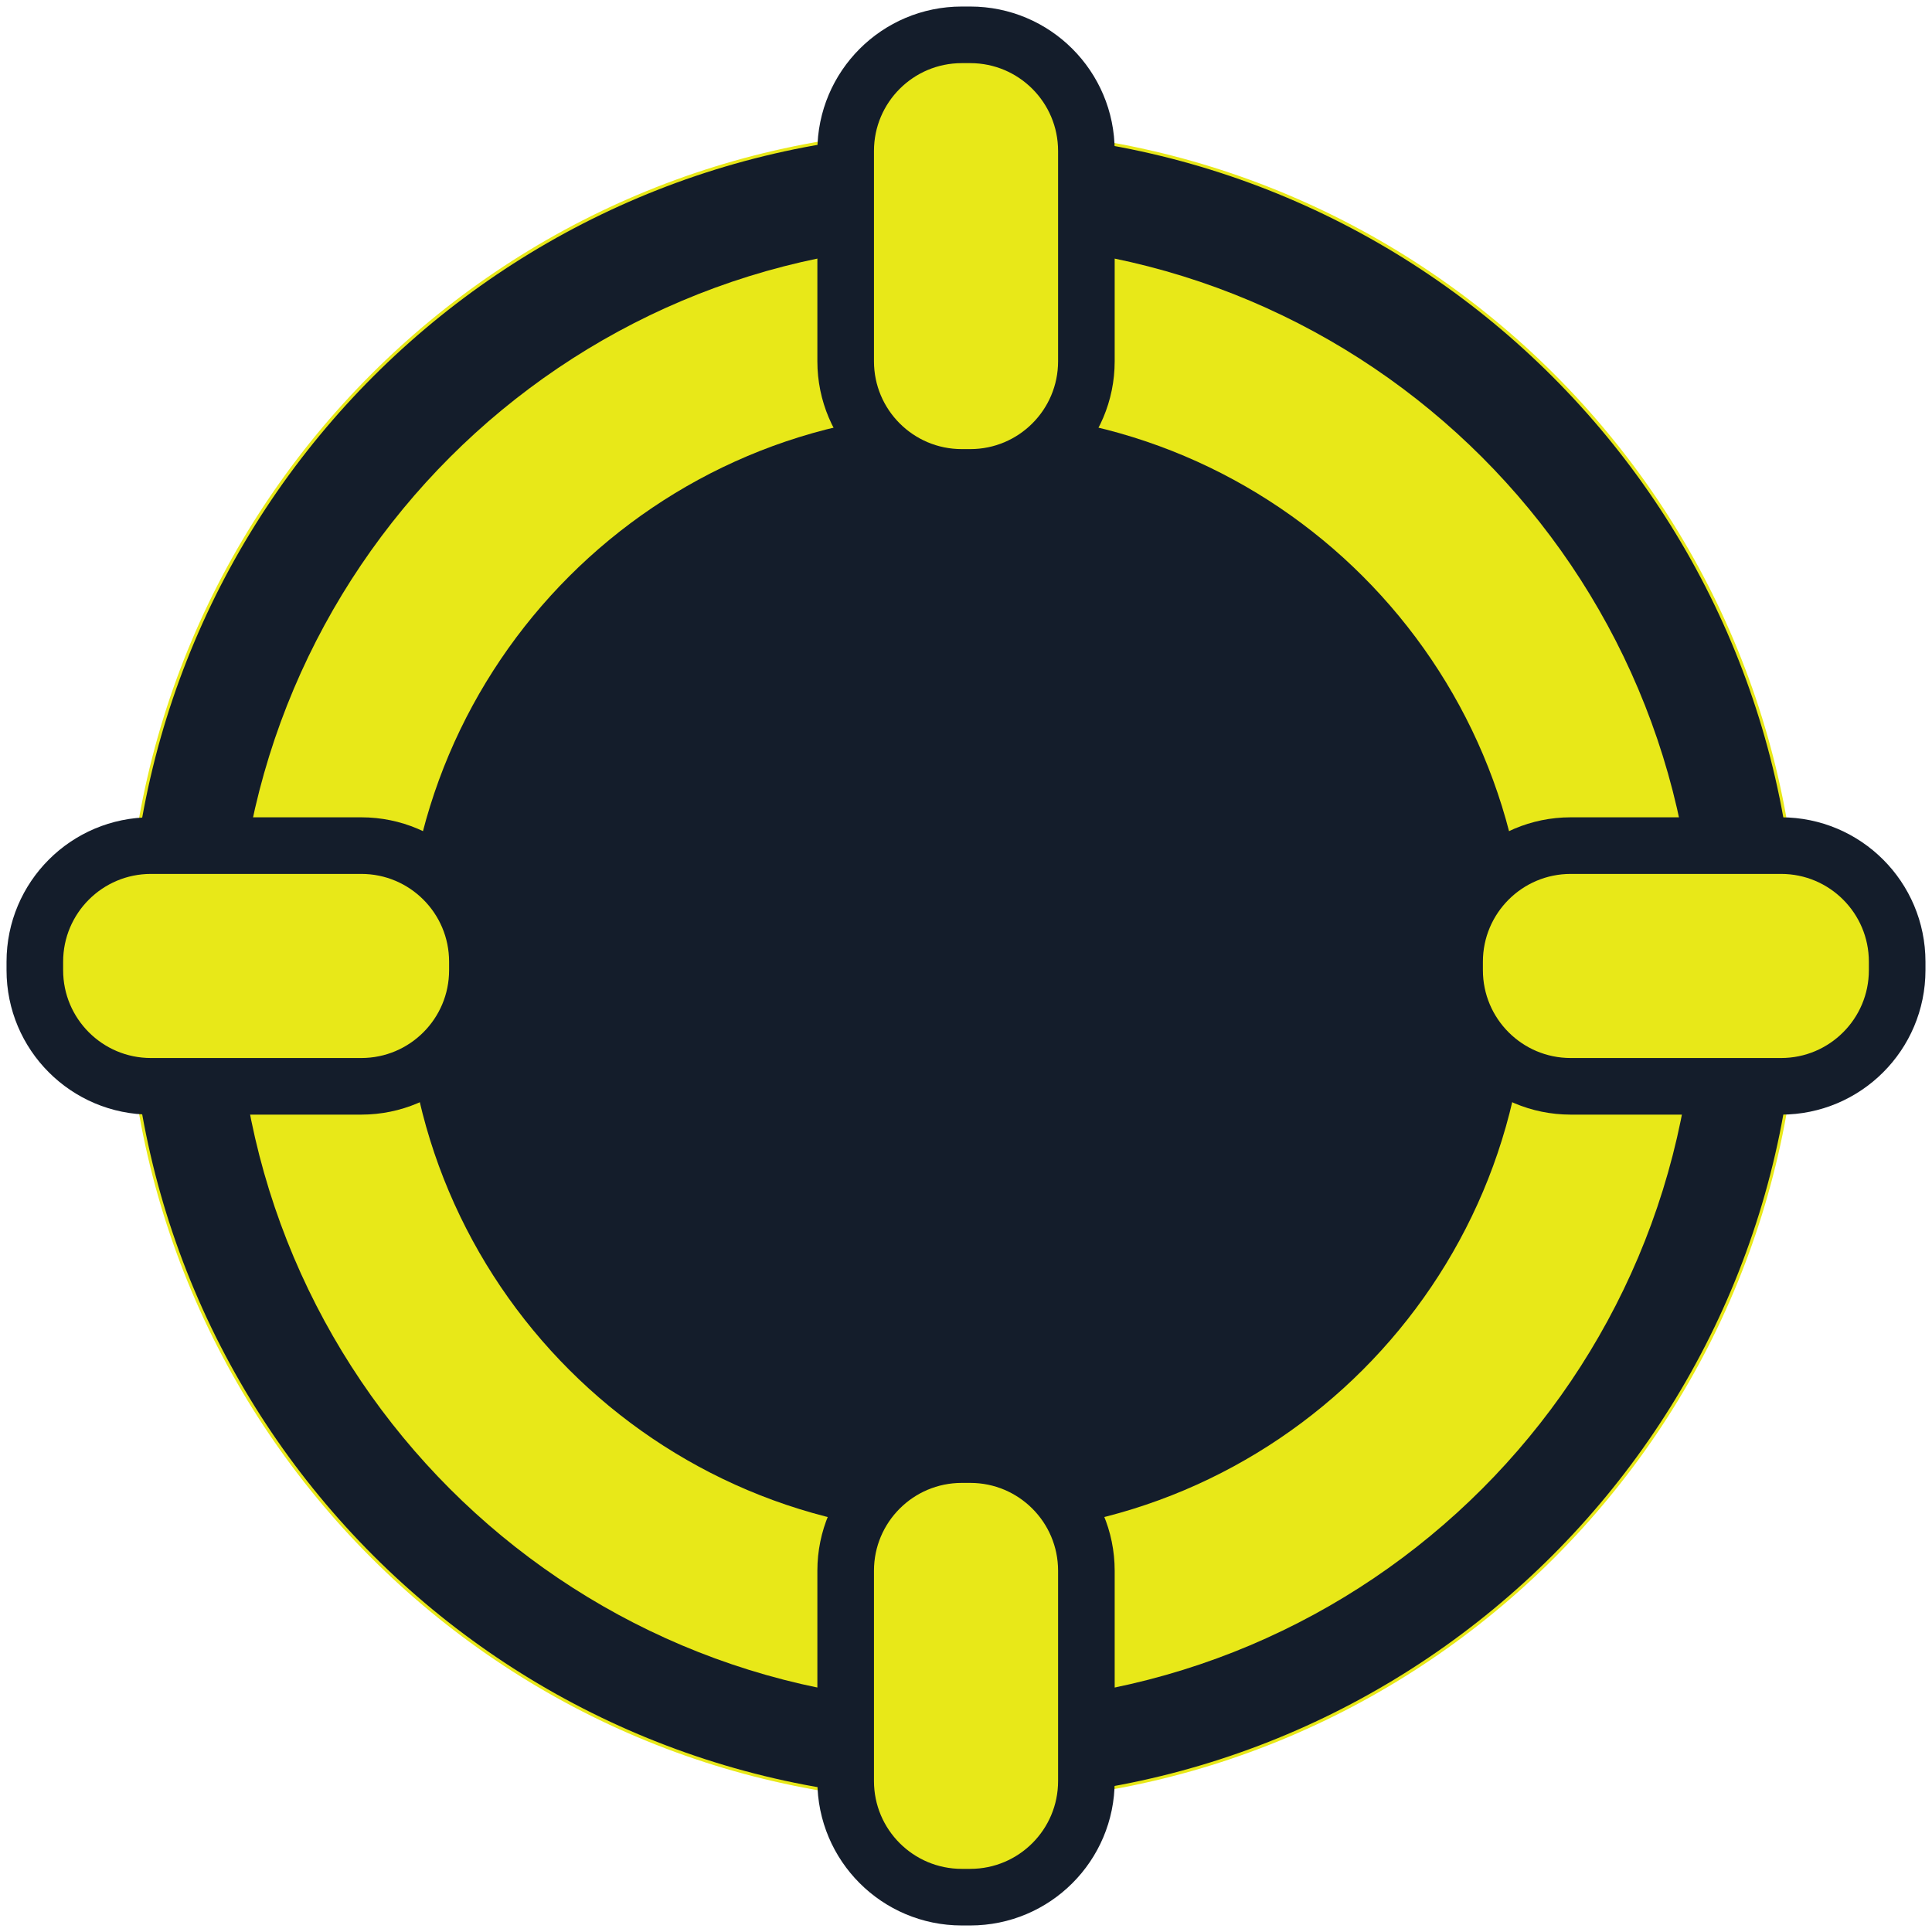 <svg width="128" height="128" viewBox="0 0 512 512" fill="none" xmlns="http://www.w3.org/2000/svg">
<path d="M256.013 429.236C350.473 429.236 427.048 352.66 427.048 258.2C427.048 163.74 350.473 87.165 256.013 87.165C161.552 87.165 84.977 163.74 84.977 258.2C84.977 352.66 161.552 429.236 256.013 429.236Z" fill="#141D2B" stroke="#141D2B" stroke-width="80" stroke-linecap="round" stroke-linejoin="round"/>
<path d="M255.148 477.35C377.395 477.35 476.496 378.249 476.496 256.002C476.496 133.754 377.395 34.653 255.148 34.653C132.901 34.653 33.8 133.754 33.8 256.002C33.8 378.249 132.901 477.35 255.148 477.35Z" fill="url(#paint0_radial_15_32)" stroke="#E8E818" stroke-width="0.797"/>
<path d="M256.001 428.907C350.462 428.907 427.037 352.332 427.037 257.871C427.037 163.411 350.462 86.836 256.001 86.836C161.541 86.836 84.966 163.411 84.966 257.871C84.966 352.332 161.541 428.907 256.001 428.907Z" stroke="#E8E818" stroke-width="44.661" stroke-linecap="round" stroke-linejoin="round"/>
<path d="M416.255 224.097C399.261 224.098 385.486 237.874 385.484 254.868V257.116C385.486 274.11 399.261 287.885 416.255 287.886H471.998C488.992 287.885 502.767 274.11 502.769 257.116V254.868C502.767 237.874 488.992 224.098 471.998 224.097H416.255Z" fill="#E8E818" stroke="#141D2B" stroke-width="15" stroke-linecap="round" stroke-linejoin="round"/>
<path d="M40.002 224.097C23.008 224.098 9.232 237.874 9.231 254.868V257.116C9.233 274.11 23.008 287.885 40.002 287.886H95.744C112.738 287.885 126.514 274.11 126.515 257.116V254.868C126.514 237.874 112.738 224.098 95.744 224.097H40.002Z" fill="#E8E818" stroke="#141D2B" stroke-width="15" stroke-linecap="round" stroke-linejoin="round"/>
<path d="M224.111 95.747C224.112 112.741 237.887 126.516 254.881 126.518H257.132C274.126 126.516 287.901 112.741 287.902 95.747V40.002C287.901 23.008 274.126 9.232 257.132 9.231H254.881C237.887 9.233 224.112 23.008 224.111 40.002V95.747Z" fill="#E8E818" stroke="#141D2B" stroke-width="15" stroke-linecap="round" stroke-linejoin="round"/>
<path d="M224.111 471.998C224.112 488.992 237.887 502.767 254.881 502.769H257.132C274.126 502.767 287.901 488.992 287.902 471.998V416.255C287.901 399.261 274.126 385.486 257.132 385.484H254.881C237.887 385.486 224.112 399.261 224.111 416.255V471.998Z" fill="#E8E818" stroke="#141D2B" stroke-width="15" stroke-linecap="round" stroke-linejoin="round"/>
<defs>
<radialGradient id="paint0_radial_15_32" cx="0" cy="0" r="1" gradientUnits="userSpaceOnUse" gradientTransform="translate(255.148 256.002) scale(221.84)">
<stop offset="0.227" stop-color="#141D2B"/>
</radialGradient>
</defs>
</svg>
